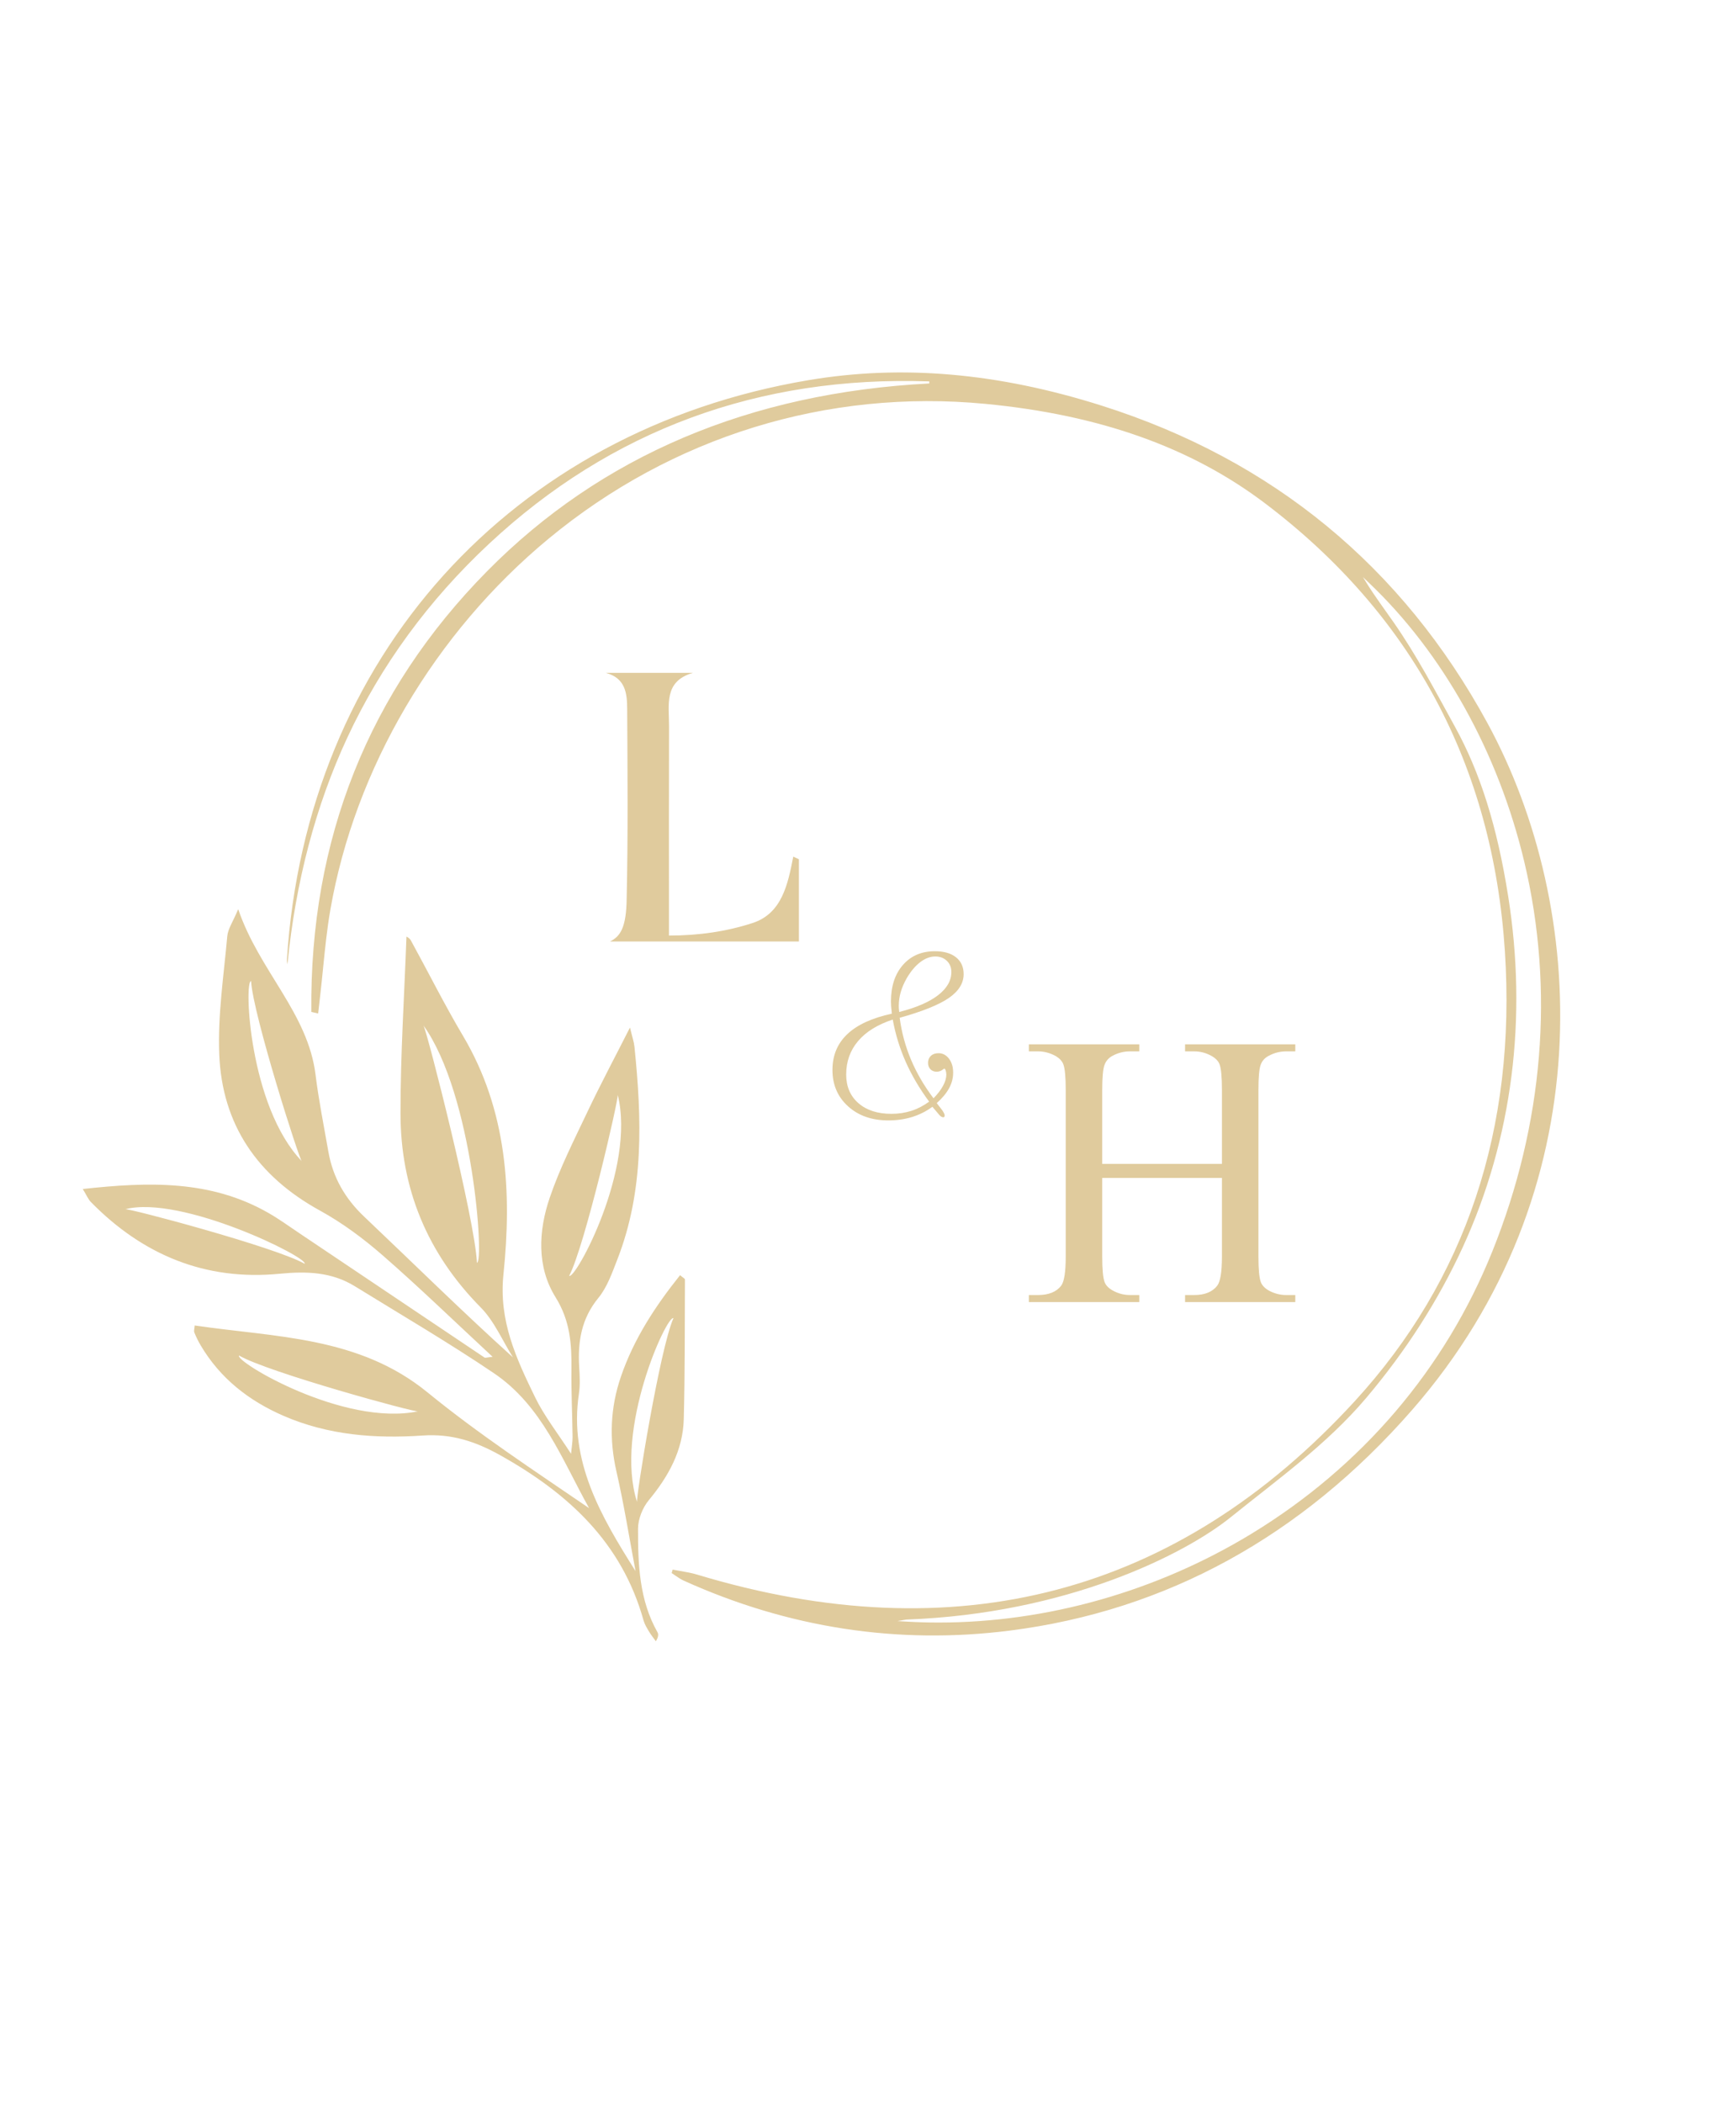 <?xml version="1.0" encoding="UTF-8" standalone="no"?>
<!-- Created with Inkscape (http://www.inkscape.org/) -->

<svg
   version="1.1"
   id="svg2"
   width="1158.56"
   height="1403.333"
   viewBox="0 0 1158.56 1403.333"
   sodipodi:docname="L Y H vectores.eps"
   xmlns:inkscape="http://www.inkscape.org/namespaces/inkscape"
   xmlns:sodipodi="http://sodipodi.sourceforge.net/DTD/sodipodi-0.dtd"
   xmlns="http://www.w3.org/2000/svg"
   xmlns:svg="http://www.w3.org/2000/svg">
  <defs
     id="defs6" />
  <sodipodi:namedview
     id="namedview4"
     pagecolor="#ffffff"
     bordercolor="#000000"
     borderopacity="0.25"
     inkscape:showpageshadow="2"
     inkscape:pageopacity="0.0"
     inkscape:pagecheckerboard="0"
     inkscape:deskcolor="#d1d1d1" />
  <g
     id="g8"
     inkscape:groupmode="layer"
     inkscape:label="ink_ext_XXXXXX"
     transform="matrix(1.333,0,0,-1.333,0,1403.333)">
    <g
       id="g10"
       transform="scale(0.1)">
      <path
         d="m 5518.31,4701.55 h 599.41 v 369.18 c 0,65.96 -4.12,109.41 -12.35,130.34 -6.36,15.85 -19.68,29.51 -39.96,40.91 -27.29,15.24 -56.14,22.84 -86.59,22.84 h -45.68 v 35.2 H 6485 v -35.2 h -45.68 c -30.44,0 -59.31,-7.29 -86.58,-21.88 -20.3,-10.16 -34.1,-25.54 -41.38,-46.16 -7.31,-20.61 -10.94,-62.63 -10.94,-126.05 v -832.54 c 0,-65.33 4.11,-108.47 12.36,-129.4 6.34,-15.85 19.35,-29.51 39.02,-40.92 27.89,-15.23 57.08,-22.83 87.52,-22.83 H 6485 v -35.2 h -551.86 v 35.2 h 45.68 c 52.64,0 91,15.54 115.13,46.63 15.85,20.28 23.77,69.14 23.77,146.52 v 392.95 h -599.41 v -392.95 c 0,-65.33 4.11,-108.47 12.36,-129.4 6.34,-15.85 19.66,-29.51 39.96,-40.92 27.28,-15.23 56.14,-22.83 86.58,-22.83 h 46.64 v -35.2 h -552.81 v 35.2 h 45.67 c 53.29,0 91.96,15.54 116.08,46.63 15.23,20.28 22.83,69.14 22.83,146.52 v 832.54 c 0,65.96 -4.13,109.41 -12.37,130.34 -6.35,15.85 -19.36,29.51 -39.01,40.91 -27.91,15.24 -57.08,22.84 -87.53,22.84 h -45.67 v 35.2 h 552.81 v -35.2 h -46.64 c -30.44,0 -59.3,-7.29 -86.58,-21.88 -19.67,-10.16 -33.3,-25.54 -40.9,-46.16 -7.62,-20.61 -11.42,-62.63 -11.42,-126.05 v -369.18"
         style="fill:#e0cb9d;fill-opacity:1;fill-rule:nonzero;stroke:none"
         id="path12" />
      <path
         d="m 4537,2420.54 c 801.6,29.16 1390.91,323.76 1626.01,513.38 235.61,190.02 481.14,364.93 675.65,594.48 199.5,235.47 362.87,490.45 485.51,757.85 123.16,268.47 204.91,556.01 242.99,854.6 37.32,292.6 31.86,595.35 -16.25,899.82 -55.09,348.76 -139.44,617.93 -265.44,847.09 -102.33,186.12 -194.41,361.95 -310.13,527.52 -45.41,64.96 -93.61,129.81 -130.72,189.63 l -21.04,33.91 28.94,-27.46 c 371.87,-352.84 648.56,-849.52 779.08,-1398.53 151.61,-637.71 96.22,-1311.81 -160.21,-1949.44 -236.67,-588.52 -653.78,-1077.31 -1206.24,-1413.52 -474.81,-288.94 -1024.9,-444.23 -1565.4,-444.23 -54.19,0 -108.26,1.56 -162.17,4.7 l -44.57,2.61 z m -1114,194.93 c 523.96,-236.99 1073.03,-321.21 1631.97,-250.22 782.68,99.39 1459.99,470.38 2013.14,1102.67 958.65,1095.78 881.11,2517.29 379,3439.99 C 7020.83,7691.29 6371.23,8225.89 5516.34,8496.86 4996.28,8661.71 4515.97,8703.51 4048.01,8624.67 2558.23,8373.62 1533.17,7235.6 1436.55,5725.41 c -0.52,-8.11 0.68,-16.37 2.5,-24.89 40.87,413.67 141.75,795.47 300,1135.28 168.17,361.15 407.04,687.62 709.97,970.34 609.12,568.49 1350.35,841.89 2203.32,812.28 l 0.1,-10.28 c -899.4,-46.9 -1644.07,-362.97 -2213.33,-939.45 -592.86,-600.33 -889.09,-1342.73 -880.49,-2206.5 l 34.18,-7.79 10.23,89.57 c 5.22,45.13 9.82,91.17 14.28,135.69 9.65,96.35 19.61,195.98 36.42,292.86 122.97,708.49 521.55,1386.13 1093.55,1859.13 617.6,510.72 1394.17,750.26 2186.61,674.29 571.53,-54.76 1029.3,-217.58 1399.5,-497.75 736.29,-557.22 1140.33,-1311.51 1200.87,-2241.9 57.81,-888.15 -195.35,-1646.32 -752.43,-2253.44 -887.13,-966.87 -1994.31,-1258.68 -3290.84,-867.46 -28.06,8.46 -57.81,13.6 -86.56,18.58 -12.28,2.13 -24.56,4.26 -36.76,6.63 l -5.05,-17.29 c 5.72,-3.74 11.39,-7.63 17.03,-11.53 13.86,-9.57 28.2,-19.47 43.35,-26.31"
         style="fill:#e0cb9d;fill-opacity:1;fill-rule:nonzero;stroke:none"
         id="path14" />
      <path
         d="m 3999.76,6226.4 c 0,-134.73 0,-269.47 0,-411.54 -320.57,0 -656.03,0 -945.49,0 51.68,25.62 81.6,69.61 83.21,216.78 7.02,315.02 4.31,630.28 2.55,945.44 -0.42,76.43 -6.29,155.52 -107.16,182.5 145.56,0 291.12,0 436.69,0 -147.97,-41.96 -119.57,-162.14 -119.91,-267.36 -1,-308.32 -0.36,-616.65 -0.36,-924.98 0,-36.81 0,-53.05 0,-122.8 150,0 289.17,20.66 418.69,62.88 146.86,47.87 176.65,193.69 203.56,332.38 9.41,-4.43 18.82,-8.87 28.22,-13.3"
         style="fill:#e0cb9d;fill-opacity:1;fill-rule:nonzero;stroke:none"
         id="path16" />
      <path
         d="m 4502,5461.95 c 84.97,21.6 149.72,49.56 194.25,83.84 44.53,34.28 66.8,73.04 66.8,116.27 0,22.72 -7.54,41.37 -22.64,55.9 -15.09,14.53 -34.37,21.81 -57.85,21.81 -25.35,0 -50.41,-9.42 -75.18,-28.24 -24.79,-18.82 -47.43,-45.75 -67.92,-80.77 -13.42,-23.48 -23.39,-46.59 -29.91,-69.31 -6.52,-22.74 -9.78,-45.66 -9.78,-68.77 0,-4.1 0.09,-8.09 0.28,-12.01 0.18,-3.91 0.84,-10.16 1.95,-18.72 z m 149.81,-448.88 c -48.82,66.33 -88.04,133.04 -117.66,200.13 -29.63,67.07 -51.15,137.31 -64.57,210.73 -76.02,-24.97 -133.87,-60.85 -173.56,-107.6 -39.69,-46.78 -59.54,-102.58 -59.54,-167.42 0,-60.01 20.41,-107.79 61.21,-143.38 40.81,-35.59 95.87,-53.39 165.19,-53.39 35.4,0 68.56,4.94 99.5,14.81 30.92,9.88 60.73,25.24 89.43,46.12 z m 16.21,-25.7 c -30.93,-22.74 -64.84,-39.79 -101.73,-51.16 -36.9,-11.36 -76.4,-17.04 -118.51,-17.04 -82.73,0 -150.09,23.57 -202.07,70.71 -51.99,47.13 -77.98,107.78 -77.98,181.94 0,72.3 24.68,131.93 74.07,178.89 49.37,46.95 123.81,81.24 223.31,102.85 -1.87,17.14 -3.07,29.81 -3.63,38.01 -0.56,8.19 -0.84,15.83 -0.84,22.91 0,76.4 20.03,137.42 60.09,183.07 40.06,45.65 93.26,68.48 159.59,68.48 45.46,0 80.87,-10.15 106.21,-30.47 25.34,-20.31 38.01,-48.35 38.01,-84.12 0,-45.48 -24.69,-85.25 -74.06,-119.34 -49.39,-34.11 -131.46,-67.17 -246.24,-99.22 9.69,-73.05 28.6,-142.92 56.74,-209.63 28.13,-66.71 65.68,-131.17 112.63,-193.4 20.5,20.86 36.34,41.55 47.52,62.04 11.18,20.49 16.77,39.49 16.77,57.02 -0.38,8.57 -1.59,15.65 -3.63,21.24 -2.06,5.59 -4.39,8.39 -6.99,8.39 -0.38,0 -1.5,-0.75 -3.35,-2.24 -10.82,-8.94 -22.18,-13.41 -34.11,-13.41 -13.04,0 -23.57,4.09 -31.58,12.3 -8.02,8.18 -12.01,19 -12.01,32.41 0,14.16 4.75,25.71 14.25,34.66 9.5,8.95 22.26,13.41 38.29,13.41 20.87,0 38.29,-9.13 52.27,-27.39 13.97,-18.26 20.96,-41.55 20.96,-69.87 0,-27.21 -6.81,-53.29 -20.4,-78.26 -13.61,-24.97 -34.2,-49.75 -61.78,-74.35 l 26.28,-34.09 0.56,-0.56 c 8.57,-12.68 12.85,-21.61 12.85,-26.83 0,-2.99 -0.55,-5.31 -1.67,-6.98 -1.12,-1.68 -2.8,-2.52 -5.03,-2.52 -6.71,0 -13.42,3.91 -20.13,11.73 -1.49,1.86 -2.42,2.99 -2.79,3.36 l -31.87,37.46"
         style="fill:#e0cb9d;fill-opacity:1;fill-rule:nonzero;stroke:none"
         id="path18" />
      <path
         d="m 1257.11,5616.56 c 8.57,-164.66 243.01,-900.02 253.96,-901.54 -264.17,274.15 -290.07,903.76 -253.96,901.54 z m 2114.57,-1687.3 c -68.03,-151.51 -191.3,-914.98 -181.93,-921.19 -116.7,362.85 149.72,939.16 181.93,921.19 z m -522.15,211.82 c 77.98,146.64 251.88,900.19 242.95,907.01 92.24,-369.83 -212.01,-927.08 -242.95,-907.01 z M 1196.65,3742.36 c 143.38,-83.83 889.29,-287.99 896.48,-279.34 -373.25,-77.25 -917.78,249.24 -896.48,279.34 z m -570.197,732.12 c 281.488,73.1 919.557,-242.62 898.467,-272.87 -143.98,82.8 -891.35,281.57 -898.467,272.87 z M 2387.9,4206.29 c -10.03,217.94 -246.54,1146.35 -267.52,1187.75 248.29,-346.46 304.51,-1185.38 267.52,-1187.75 z m 1035.48,-781 c 5.91,232.47 4.71,465.11 5.8,697.67 0.02,4.17 -9.1,8.38 -24.35,21.52 -124.44,-155.57 -231.57,-319.02 -296.3,-508.15 -53.46,-156.17 -59.31,-313.48 -22.09,-475.59 37.77,-164.5 64.1,-331.65 95.44,-497.63 -173.17,274.2 -334.43,549.54 -283.4,888.94 6.55,43.63 3.86,89.15 1.23,133.56 -7.48,126.2 10.95,241.26 95.98,344.88 44.26,53.96 68.96,125.83 95,192.53 135.09,346.04 122.47,704.72 85.78,1064.92 -2.51,24.71 -11.19,48.8 -22.46,96.1 -78.31,-154.38 -148.43,-285.73 -212.13,-420.11 -67.33,-142.01 -139.1,-283.32 -189.6,-431.52 -56.63,-166.14 -65.9,-345.88 29.11,-498.41 72.9,-117.03 81,-233.1 79.52,-359.7 -1.34,-113.07 4.27,-226.21 5.72,-339.32 0.31,-23.75 -4.18,-47.56 -7.72,-84.56 -67.37,104.43 -134.42,188.97 -180.39,283.72 -93.41,192.52 -182.15,380.88 -158.09,613.68 42.68,412.99 18.81,822.09 -202.79,1195.25 -92.58,155.91 -173.64,318.63 -261.01,477.65 -6.43,11.7 -21.69,18.55 -21.7,18.55 -10.64,-294.21 -30.03,-589.69 -29.83,-885.16 0.24,-375.75 133.89,-700.38 401.57,-971.07 68.3,-69.07 108.48,-165.95 161.58,-250.04 -257.56,232.42 -498.58,471 -744.75,704.15 -96.41,91.32 -157.09,196.97 -179.59,325.99 -22.36,128.19 -48.15,256.02 -64.18,385.03 -38.45,309.51 -281.34,518.2 -387.19,828.37 -26.63,-63.82 -51.39,-98.52 -54.67,-135.15 -17.66,-196.94 -48.02,-395.07 -40.19,-591.45 14.09,-352.92 192.33,-610.83 504.05,-782.03 112.2,-61.61 217.65,-140.08 314.35,-224.41 184.23,-160.68 359.95,-331.12 550.2,-507.71 -28.73,-2.84 -36.66,-6.24 -40.56,-3.63 -309.16,207.18 -617.94,414.9 -926.89,622.39 -51.17,34.37 -101.29,70.73 -154.67,101.33 -289.41,165.88 -600,156.17 -929.812,119.96 19.875,-32.43 27.316,-51.64 40.574,-65.14 259.879,-264.92 573.518,-395.4 945.588,-359.04 134.26,13.12 259.65,9.15 376.05,-62.65 232.82,-143.61 469.34,-281.89 695.84,-434.93 241.94,-163.46 341.59,-433.17 476.9,-675.75 -275.27,188.16 -552.99,370.44 -808.87,579.41 -344.62,281.44 -760.46,275.13 -1165.543,334.98 -1.188,-15.94 -5.215,-26.9 -1.992,-34.98 8.808,-22.1 19.414,-43.73 31.515,-64.24 97.8,-165.65 241.46,-277.82 415.78,-353.42 222.81,-96.63 458.18,-114.56 695.87,-98.24 143.19,9.85 263.34,-28.76 388.1,-98.56 340.9,-190.71 609.3,-437.41 717.73,-826.88 5.42,-19.46 16.62,-37.67 27.08,-55.29 10.19,-17.17 22.9,-32.84 34.49,-49.16 12.38,19.87 14.25,34.51 8.42,44.8 -91.65,161.86 -97.95,340.75 -97.56,518.86 0.11,48.02 22.76,104.94 53.73,142.32 99.27,119.82 171.33,250.07 175.33,407.36"
         style="fill:#e0cb9d;fill-opacity:1;fill-rule:nonzero;stroke:none"
         id="path20" />
    </g>
  </g>
</svg>
